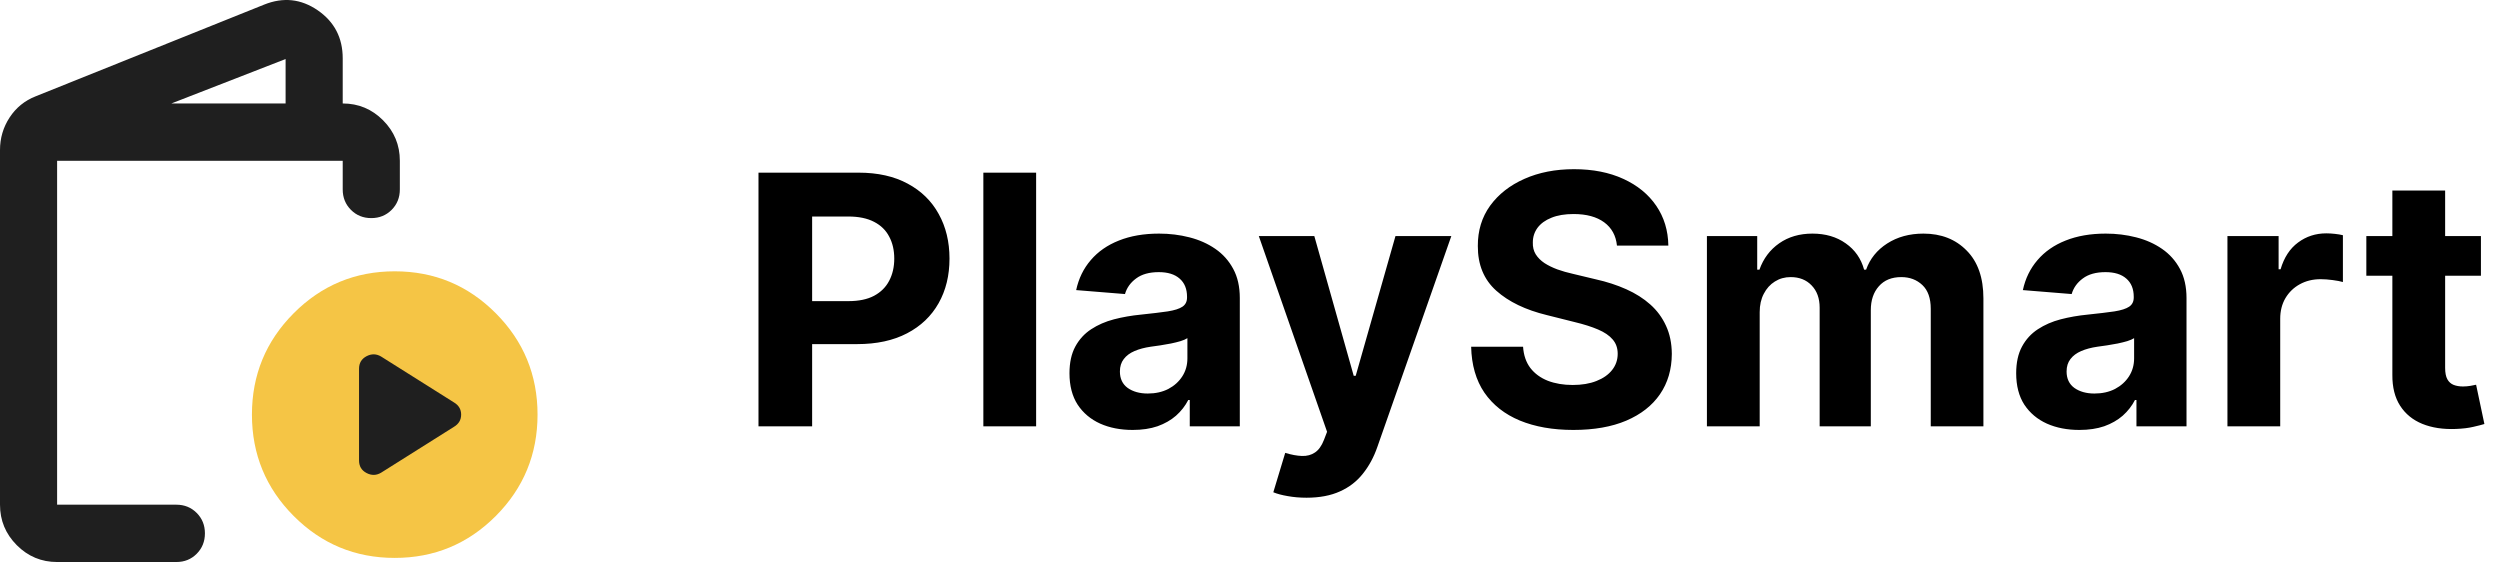 <svg width="129" height="29" viewBox="0 0 129 29" fill="none" xmlns="http://www.w3.org/2000/svg">
<path d="M2.947 29C2.137 29 1.443 28.71 0.866 28.131C0.289 27.552 0 26.856 0 26.042V7.742C0 7.126 0.166 6.565 0.497 6.06C0.829 5.554 1.277 5.191 1.842 4.969L13.632 0.237C14.614 -0.158 15.535 -0.059 16.395 0.532C17.254 1.124 17.684 1.95 17.684 3.009V5.339C18.495 5.339 19.189 5.628 19.766 6.207C20.343 6.787 20.632 7.483 20.632 8.296V9.775C20.632 10.194 20.49 10.545 20.208 10.829C19.925 11.112 19.575 11.254 19.158 11.254C18.74 11.254 18.39 11.112 18.108 10.829C17.825 10.545 17.684 10.194 17.684 9.775V8.296H2.947V26.042H9.1C9.518 26.042 9.868 26.184 10.15 26.468C10.432 26.751 10.574 27.102 10.574 27.521C10.574 27.94 10.432 28.291 10.15 28.575C9.868 28.858 9.518 29 9.1 29H2.947ZM8.842 5.339H14.737V3.046L8.842 5.339Z" fill="#1F1F1F"/>
<path d="M39.138 22V8.909H44.303C45.295 8.909 46.141 9.099 46.84 9.478C47.539 9.853 48.072 10.375 48.438 11.044C48.809 11.709 48.994 12.476 48.994 13.345C48.994 14.214 48.807 14.982 48.432 15.646C48.057 16.311 47.514 16.829 46.802 17.2C46.094 17.57 45.238 17.756 44.232 17.756H40.94V15.538H43.785C44.318 15.538 44.756 15.446 45.102 15.263C45.451 15.075 45.711 14.818 45.881 14.489C46.056 14.157 46.144 13.776 46.144 13.345C46.144 12.911 46.056 12.531 45.881 12.207C45.711 11.879 45.451 11.626 45.102 11.447C44.752 11.264 44.309 11.172 43.772 11.172H41.906V22H39.138ZM53.464 8.909V22H50.741V8.909H53.464ZM58.445 22.185C57.819 22.185 57.26 22.077 56.77 21.859C56.28 21.638 55.892 21.312 55.607 20.881C55.326 20.447 55.185 19.905 55.185 19.258C55.185 18.712 55.285 18.254 55.485 17.884C55.686 17.513 55.959 17.215 56.304 16.989C56.649 16.763 57.041 16.592 57.48 16.477C57.923 16.362 58.387 16.281 58.873 16.234C59.444 16.175 59.904 16.119 60.254 16.068C60.603 16.013 60.857 15.932 61.015 15.825C61.172 15.719 61.251 15.561 61.251 15.352V15.314C61.251 14.909 61.123 14.596 60.867 14.374C60.616 14.153 60.258 14.042 59.794 14.042C59.304 14.042 58.914 14.151 58.624 14.368C58.334 14.581 58.142 14.849 58.049 15.173L55.53 14.969C55.658 14.372 55.909 13.857 56.284 13.422C56.659 12.983 57.143 12.646 57.735 12.412C58.332 12.173 59.022 12.054 59.806 12.054C60.352 12.054 60.874 12.118 61.373 12.246C61.875 12.374 62.321 12.572 62.709 12.84C63.1 13.109 63.409 13.454 63.635 13.876C63.861 14.293 63.974 14.794 63.974 15.378V22H61.392V20.639H61.315C61.157 20.945 60.946 21.216 60.682 21.45C60.418 21.68 60.1 21.861 59.73 21.994C59.359 22.121 58.931 22.185 58.445 22.185ZM59.225 20.306C59.625 20.306 59.979 20.227 60.286 20.07C60.593 19.908 60.834 19.69 61.008 19.418C61.183 19.145 61.27 18.836 61.27 18.491V17.449C61.185 17.504 61.068 17.555 60.919 17.602C60.774 17.645 60.61 17.685 60.426 17.724C60.243 17.758 60.06 17.79 59.877 17.82C59.694 17.845 59.527 17.869 59.378 17.89C59.059 17.937 58.779 18.011 58.541 18.114C58.302 18.216 58.117 18.354 57.985 18.529C57.853 18.7 57.787 18.913 57.787 19.168C57.787 19.539 57.921 19.822 58.189 20.018C58.462 20.21 58.807 20.306 59.225 20.306ZM67.416 25.682C67.071 25.682 66.747 25.654 66.445 25.599C66.146 25.548 65.899 25.482 65.703 25.401L66.317 23.368C66.636 23.466 66.924 23.519 67.18 23.528C67.44 23.536 67.663 23.477 67.851 23.349C68.043 23.221 68.198 23.004 68.317 22.697L68.477 22.281L64.955 12.182H67.819L69.852 19.392H69.954L72.006 12.182H74.888L71.072 23.061C70.889 23.59 70.64 24.05 70.325 24.442C70.013 24.838 69.619 25.143 69.142 25.356C68.665 25.573 68.09 25.682 67.416 25.682ZM83.435 12.674C83.383 12.158 83.164 11.758 82.776 11.472C82.388 11.187 81.862 11.044 81.197 11.044C80.746 11.044 80.364 11.108 80.053 11.236C79.742 11.359 79.504 11.532 79.337 11.754C79.175 11.975 79.094 12.227 79.094 12.508C79.086 12.742 79.135 12.947 79.242 13.121C79.352 13.296 79.504 13.447 79.695 13.575C79.887 13.699 80.109 13.807 80.36 13.901C80.612 13.991 80.88 14.068 81.165 14.131L82.342 14.413C82.913 14.54 83.437 14.711 83.914 14.924C84.391 15.137 84.805 15.399 85.154 15.71C85.504 16.021 85.774 16.388 85.966 16.81C86.162 17.232 86.262 17.715 86.266 18.261C86.262 19.062 86.058 19.756 85.653 20.345C85.252 20.928 84.673 21.382 83.914 21.706C83.16 22.026 82.25 22.185 81.185 22.185C80.128 22.185 79.207 22.023 78.423 21.7C77.644 21.376 77.034 20.896 76.595 20.261C76.16 19.622 75.933 18.832 75.911 17.89H78.59C78.619 18.329 78.745 18.695 78.967 18.989C79.192 19.279 79.493 19.499 79.868 19.648C80.247 19.793 80.675 19.865 81.153 19.865C81.621 19.865 82.028 19.797 82.374 19.66C82.723 19.524 82.994 19.334 83.185 19.092C83.377 18.849 83.473 18.57 83.473 18.254C83.473 17.96 83.386 17.713 83.211 17.513C83.04 17.312 82.789 17.142 82.457 17.001C82.129 16.861 81.726 16.733 81.249 16.618L79.823 16.26C78.719 15.992 77.848 15.572 77.209 15.001C76.57 14.43 76.252 13.661 76.256 12.693C76.252 11.901 76.463 11.208 76.889 10.616C77.32 10.023 77.91 9.561 78.66 9.229C79.41 8.896 80.262 8.73 81.217 8.73C82.188 8.73 83.036 8.896 83.761 9.229C84.489 9.561 85.056 10.023 85.461 10.616C85.866 11.208 86.075 11.894 86.087 12.674H83.435ZM88.077 22V12.182H90.672V13.914H90.787C90.992 13.339 91.333 12.885 91.81 12.553C92.287 12.22 92.858 12.054 93.523 12.054C94.196 12.054 94.769 12.222 95.242 12.559C95.715 12.891 96.031 13.343 96.188 13.914H96.291C96.491 13.352 96.853 12.902 97.377 12.565C97.906 12.224 98.53 12.054 99.25 12.054C100.166 12.054 100.91 12.346 101.481 12.93C102.056 13.509 102.344 14.332 102.344 15.397V22H99.627V15.934C99.627 15.389 99.482 14.979 99.193 14.707C98.903 14.434 98.541 14.298 98.106 14.298C97.612 14.298 97.226 14.455 96.949 14.771C96.672 15.082 96.534 15.493 96.534 16.004V22H93.894V15.876C93.894 15.395 93.755 15.011 93.478 14.726C93.205 14.44 92.845 14.298 92.398 14.298C92.095 14.298 91.823 14.374 91.58 14.528C91.341 14.677 91.151 14.888 91.011 15.161C90.87 15.429 90.8 15.744 90.8 16.107V22H88.077ZM107.295 22.185C106.668 22.185 106.11 22.077 105.62 21.859C105.13 21.638 104.742 21.312 104.456 20.881C104.175 20.447 104.035 19.905 104.035 19.258C104.035 18.712 104.135 18.254 104.335 17.884C104.535 17.513 104.808 17.215 105.153 16.989C105.498 16.763 105.89 16.592 106.329 16.477C106.773 16.362 107.237 16.281 107.723 16.234C108.294 16.175 108.754 16.119 109.104 16.068C109.453 16.013 109.706 15.932 109.864 15.825C110.022 15.719 110.101 15.561 110.101 15.352V15.314C110.101 14.909 109.973 14.596 109.717 14.374C109.466 14.153 109.108 14.042 108.643 14.042C108.153 14.042 107.763 14.151 107.474 14.368C107.184 14.581 106.992 14.849 106.898 15.173L104.38 14.969C104.508 14.372 104.759 13.857 105.134 13.422C105.509 12.983 105.993 12.646 106.585 12.412C107.182 12.173 107.872 12.054 108.656 12.054C109.202 12.054 109.724 12.118 110.222 12.246C110.725 12.374 111.17 12.572 111.558 12.84C111.95 13.109 112.259 13.454 112.485 13.876C112.711 14.293 112.824 14.794 112.824 15.378V22H110.241V20.639H110.165C110.007 20.945 109.796 21.216 109.532 21.45C109.268 21.68 108.95 21.861 108.579 21.994C108.209 22.121 107.78 22.185 107.295 22.185ZM108.074 20.306C108.475 20.306 108.829 20.227 109.135 20.07C109.442 19.908 109.683 19.69 109.858 19.418C110.032 19.145 110.12 18.836 110.12 18.491V17.449C110.035 17.504 109.917 17.555 109.768 17.602C109.623 17.645 109.459 17.685 109.276 17.724C109.093 17.758 108.91 17.79 108.726 17.82C108.543 17.845 108.377 17.869 108.228 17.89C107.908 17.937 107.629 18.011 107.39 18.114C107.152 18.216 106.966 18.354 106.834 18.529C106.702 18.7 106.636 18.913 106.636 19.168C106.636 19.539 106.77 19.822 107.039 20.018C107.312 20.21 107.657 20.306 108.074 20.306ZM114.936 22V12.182H117.576V13.895H117.678C117.857 13.286 118.158 12.825 118.58 12.514C119.002 12.199 119.487 12.041 120.037 12.041C120.173 12.041 120.32 12.05 120.478 12.067C120.636 12.084 120.774 12.107 120.894 12.137V14.553C120.766 14.515 120.589 14.481 120.363 14.451C120.137 14.421 119.931 14.406 119.743 14.406C119.343 14.406 118.985 14.494 118.669 14.668C118.358 14.839 118.111 15.077 117.928 15.384C117.749 15.691 117.659 16.045 117.659 16.445V22H114.936ZM128.016 12.182V14.227H122.103V12.182H128.016ZM123.446 9.83H126.169V18.983C126.169 19.234 126.207 19.43 126.284 19.571C126.36 19.707 126.467 19.803 126.603 19.859C126.744 19.914 126.906 19.942 127.089 19.942C127.217 19.942 127.345 19.931 127.473 19.91C127.6 19.884 127.699 19.865 127.767 19.852L128.195 21.879C128.059 21.921 127.867 21.97 127.62 22.026C127.373 22.085 127.072 22.121 126.718 22.134C126.062 22.16 125.487 22.072 124.993 21.872C124.502 21.672 124.121 21.361 123.848 20.939C123.576 20.517 123.441 19.984 123.446 19.341V9.83Z" fill="black"/>
<path d="M15.155 26.626C16.592 28.067 18.33 28.788 20.368 28.788C22.407 28.788 24.145 28.067 25.582 26.626C27.018 25.184 27.737 23.44 27.737 21.394C27.737 19.349 27.018 17.605 25.582 16.163C24.145 14.721 22.407 14 20.368 14C18.33 14 16.592 14.721 15.155 16.163C13.718 17.605 13 19.349 13 21.394C13 23.44 13.718 25.184 15.155 26.626Z" fill="#F5C545"/>
<path d="M23.426 22.023L19.668 24.389C19.423 24.537 19.171 24.543 18.913 24.407C18.655 24.272 18.526 24.056 18.526 23.76V19.028C18.526 18.732 18.655 18.517 18.913 18.381C19.171 18.245 19.423 18.252 19.668 18.399L23.426 20.766C23.672 20.913 23.795 21.123 23.795 21.394C23.795 21.665 23.672 21.875 23.426 22.023Z" fill="#1F1F1F"/>
</svg>
